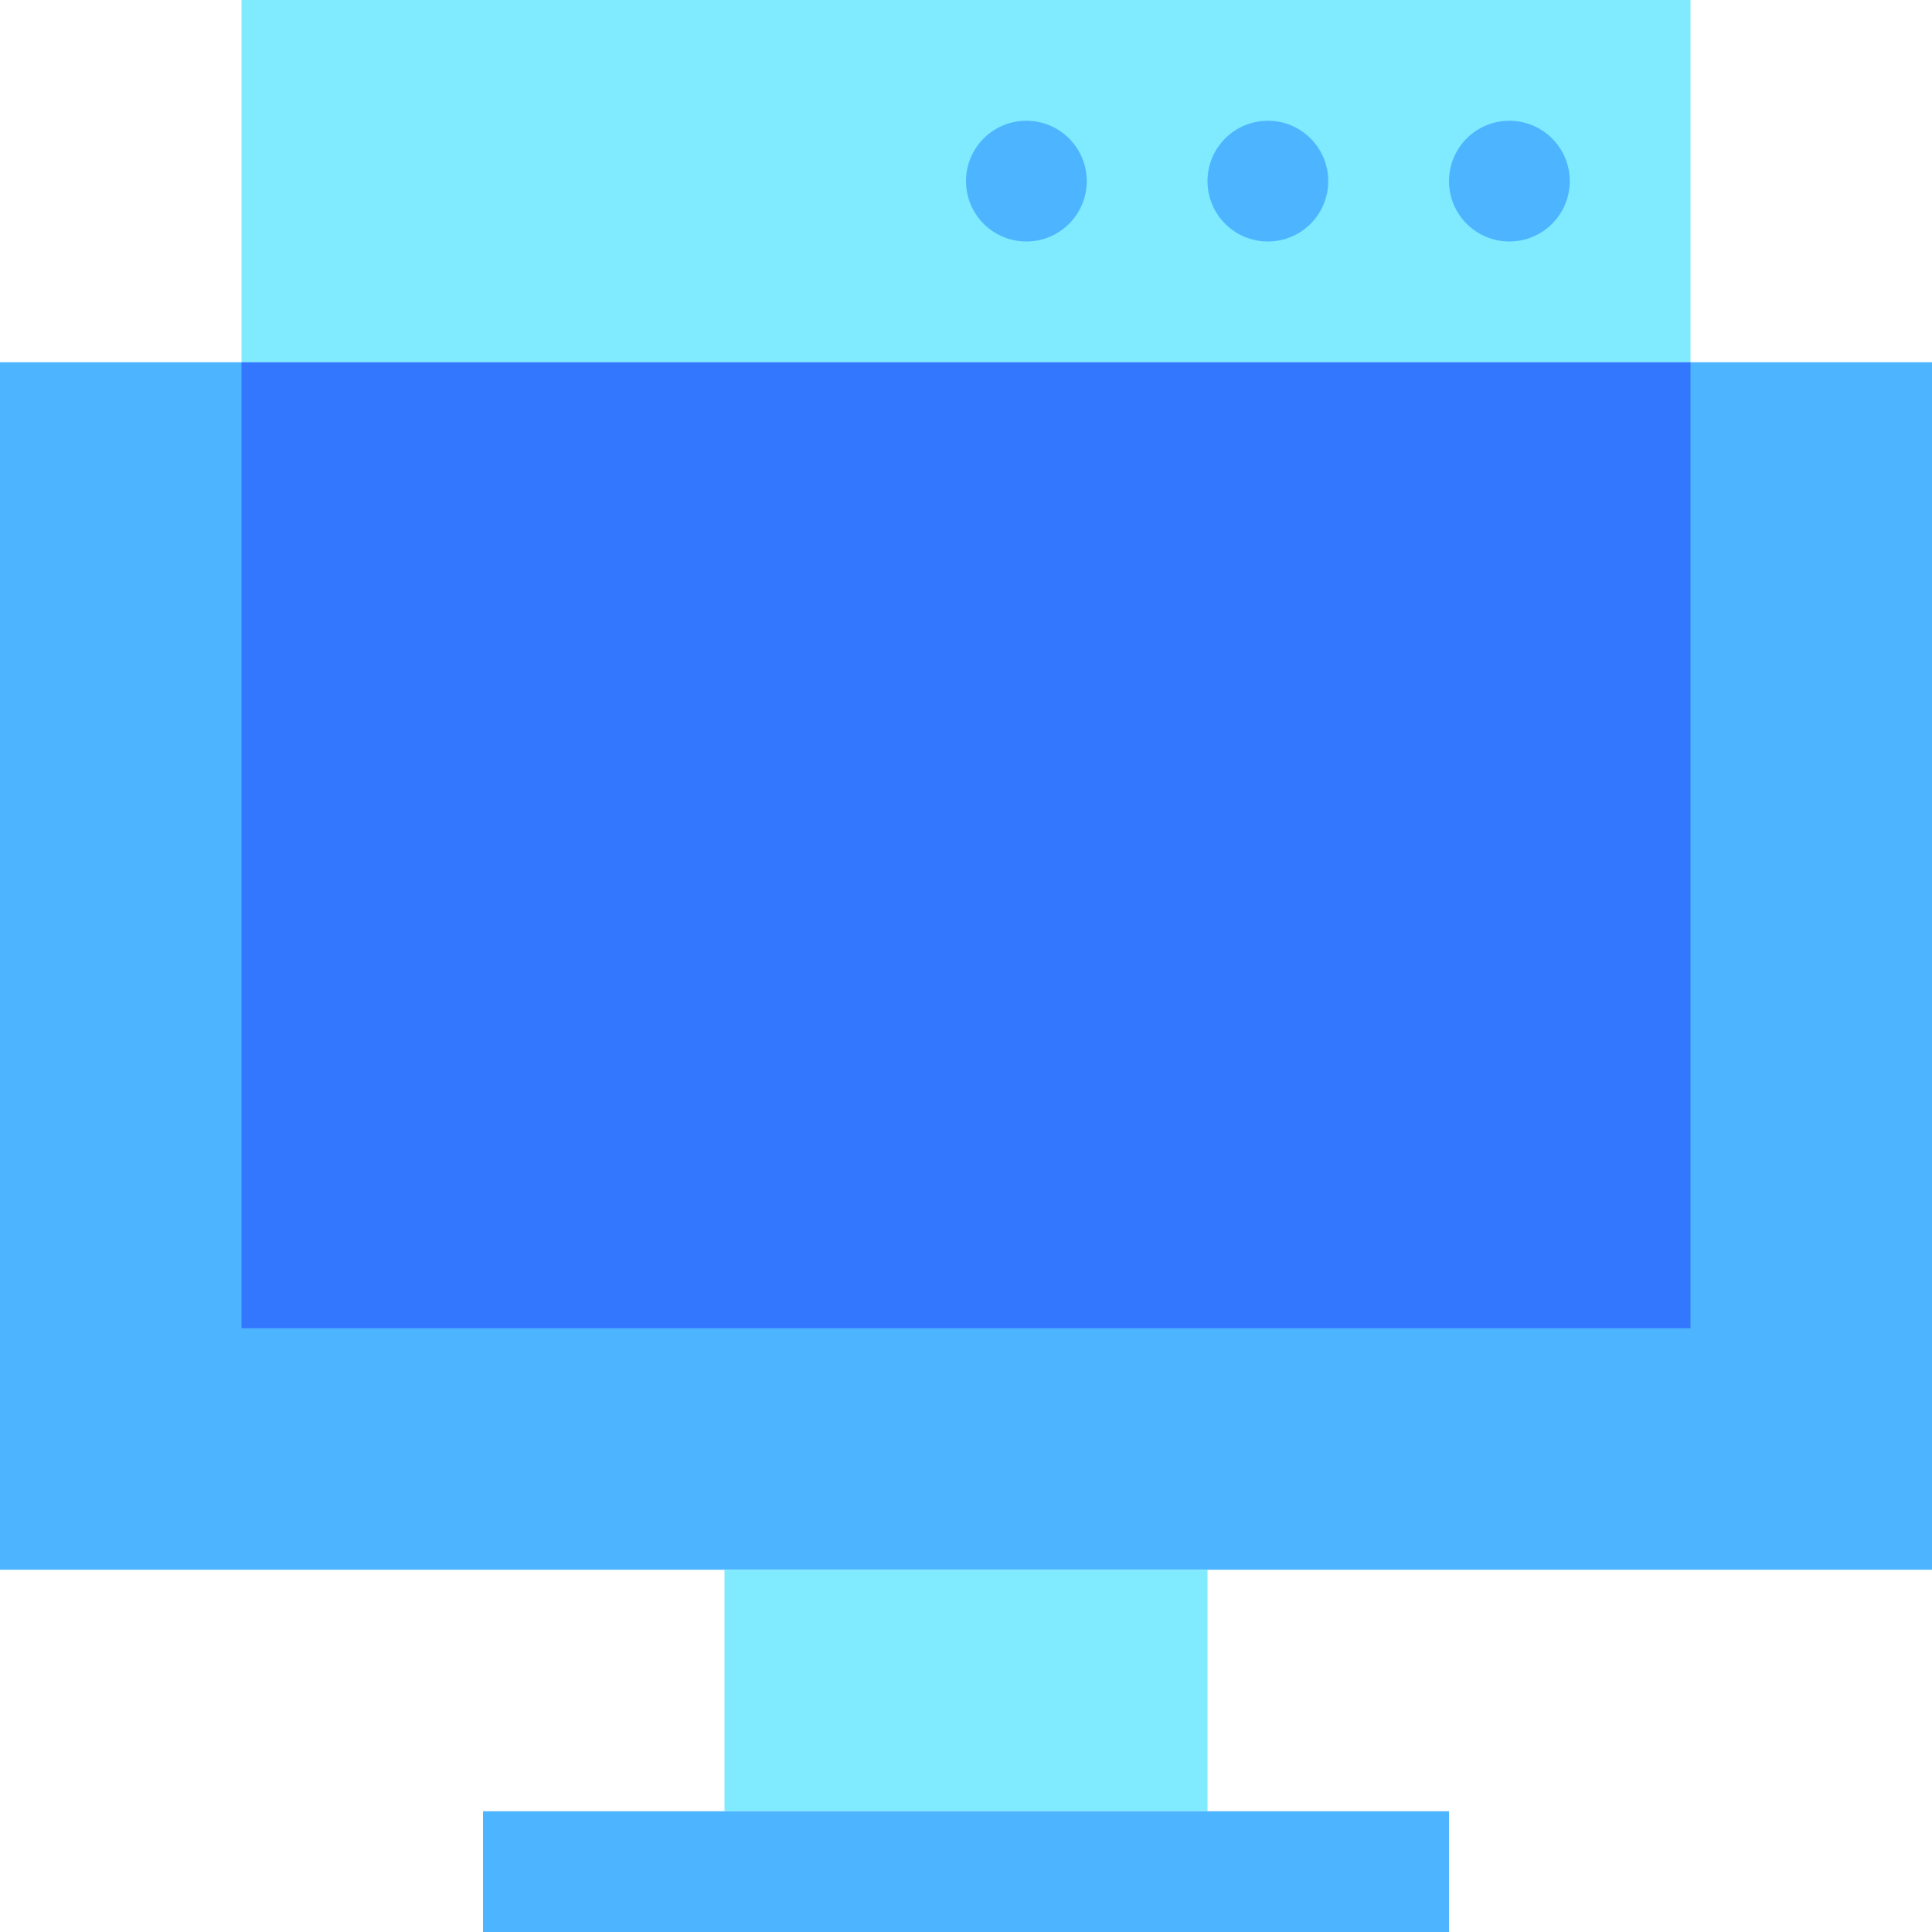 <svg id="Capa_1" enable-background="new 0 0 512 512" height="512" viewBox="0 0 512 512" width="512" xmlns="http://www.w3.org/2000/svg"><g id="Computer"><path d="m0 96h512v320h-512z" fill="#4db5ff"/><path d="m64 0h384v96h-384z" fill="#80eaff"/><path d="m192 416h128v64h-128z" fill="#80eaff"/><path d="m128 480h256v32h-256z" fill="#4db5ff"/><path d="m64 96h384v256h-384z" fill="#37f"/><g fill="#4db5ff"><circle cx="400" cy="48" r="16"/><circle cx="336" cy="48" r="16"/><circle cx="272" cy="48" r="16"/></g></g></svg>
